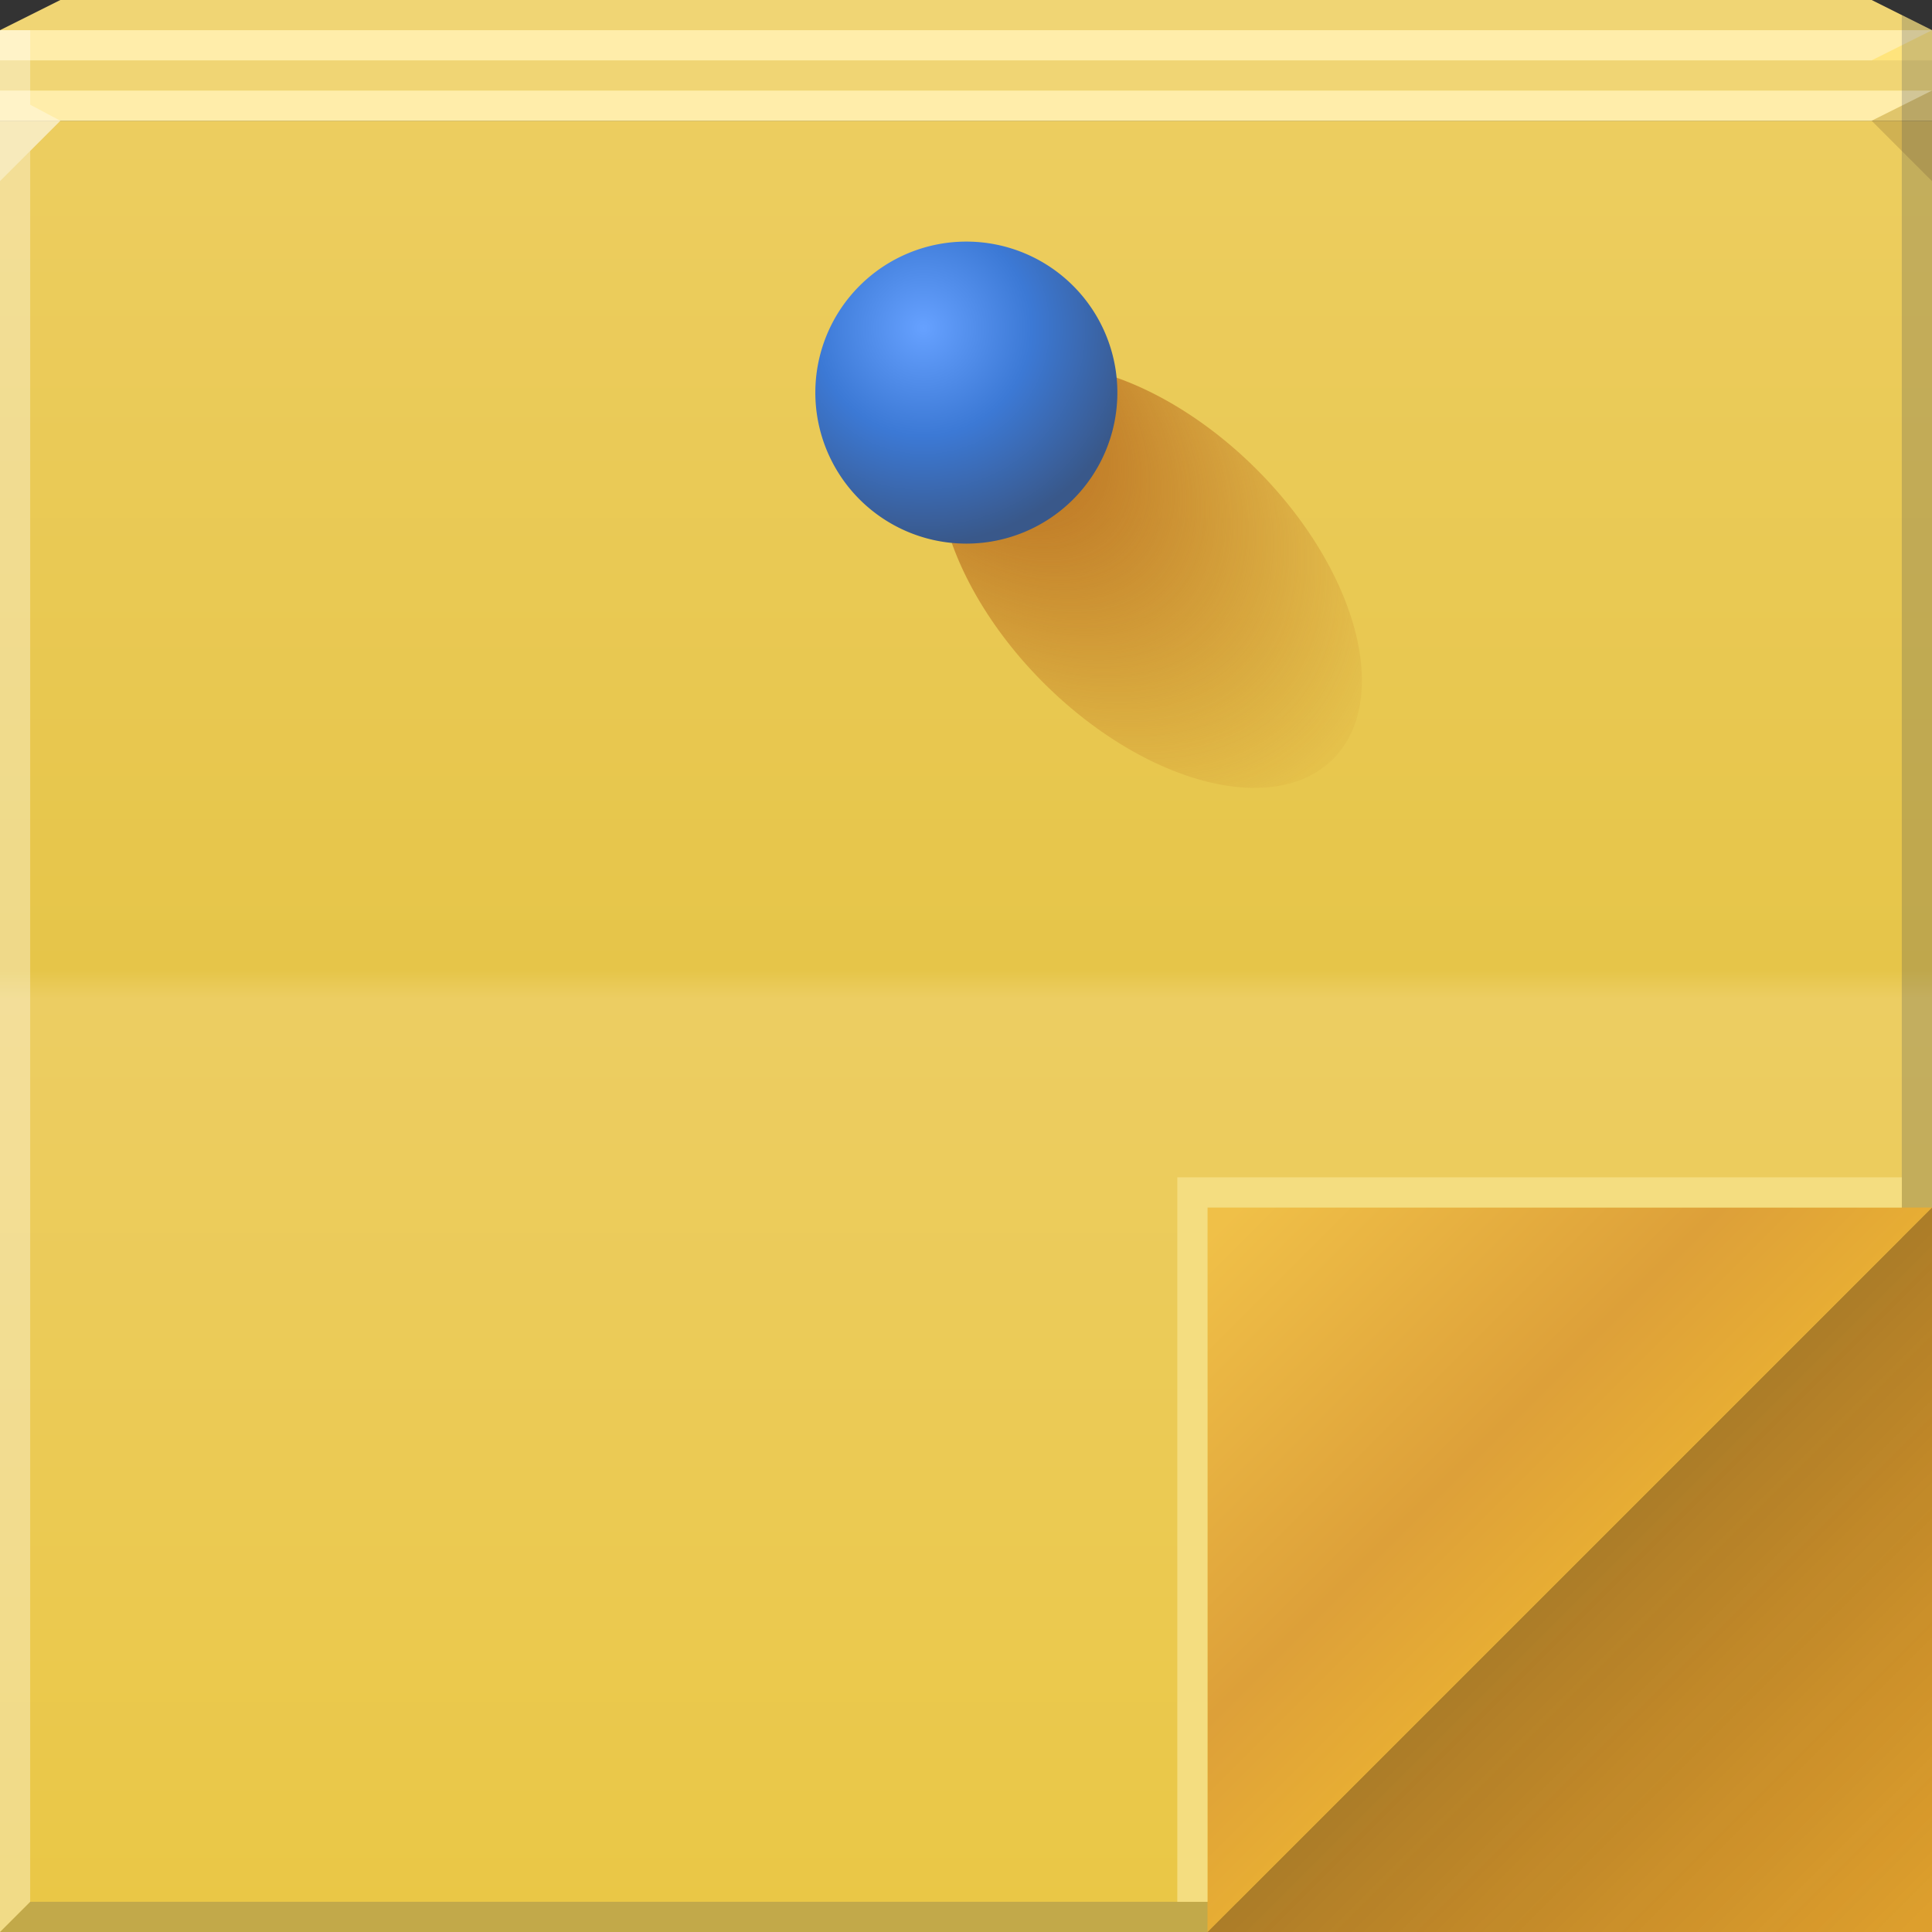 <?xml version="1.0" encoding="UTF-8" standalone="no"?>
<!-- Created with Inkscape (http://www.inkscape.org/) -->

<svg
   xmlns:dc="http://purl.org/dc/elements/1.1/"
   xmlns:cc="http://creativecommons.org/ns#"
   xmlns:rdf="http://www.w3.org/1999/02/22-rdf-syntax-ns#"
   xmlns:svg="http://www.w3.org/2000/svg"
   xmlns="http://www.w3.org/2000/svg"
   xmlns:xlink="http://www.w3.org/1999/xlink"
   xmlns:sodipodi="http://sodipodi.sourceforge.net/DTD/sodipodi-0.dtd"
   xmlns:inkscape="http://www.inkscape.org/namespaces/inkscape"
   width="64"
   height="64"
   id="svg13094"
   version="1.1"
   inkscape:version="0.48.3.1 r9886"
   sodipodi:docname="knotes.svg">
  <rect width="100%" height="100%" fill="#333333" stroke="none"/>
  <sodipodi:namedview
     id="base"
     pagecolor="#ffffff"
     bordercolor="#666666"
     borderopacity="1.0"
     inkscape:pageopacity="0"
     inkscape:pageshadow="2"
     inkscape:zoom="8.0000004"
     inkscape:cx="30.020917"
     inkscape:cy="40.797195"
     inkscape:document-units="px"
     inkscape:current-layer="svg13094"
     showgrid="true"
     inkscape:snap-bbox="true"
     inkscape:bbox-paths="true"
     inkscape:bbox-nodes="true"
     inkscape:snap-bbox-edge-midpoints="true"
     inkscape:snap-bbox-midpoints="true"
     inkscape:object-paths="true"
     inkscape:snap-intersection-paths="true"
     inkscape:object-nodes="true"
     inkscape:snap-smooth-nodes="true"
     inkscape:snap-midpoints="true"
     inkscape:snap-object-midpoints="true"
     inkscape:snap-center="true"
     showguides="true"
     inkscape:guide-bbox="true"
     inkscape:window-width="1920"
     inkscape:window-height="1023"
     inkscape:window-x="-10"
     inkscape:window-y="35"
     inkscape:window-maximized="1"
     inkscape:snap-global="true"
     fit-margin-top="0"
     fit-margin-left="0"
     fit-margin-right="0"
     fit-margin-bottom="0"
     showborder="true"
     inkscape:showpageshadow="false"
     inkscape:snap-page="true">
    <inkscape:grid
       type="xygrid"
       id="grid3075"
       empspacing="5"
       visible="true"
       enabled="true"
       snapvisiblegridlinesonly="true"
       originx="1.6362304e-08px"
       originy="18px" />
  </sodipodi:namedview>
  <defs
     id="defs13096">
    <linearGradient
       id="linearGradient7455">
      <stop
         style="stop-color:#b1621a;stop-opacity:1;"
         offset="0"
         id="stop7457" />
      <stop
         style="stop-color:#b76413;stop-opacity:0;"
         offset="1"
         id="stop7459" />
    </linearGradient>
    <linearGradient
       id="linearGradient7437">
      <stop
         style="stop-color:#66a1ff;stop-opacity:1;"
         offset="0"
         id="stop7439" />
      <stop
         id="stop7445"
         offset="0.5"
         style="stop-color:#3c79d5;stop-opacity:1;" />
      <stop
         style="stop-color:#39588a;stop-opacity:1;"
         offset="1"
         id="stop7441" />
    </linearGradient>
    <linearGradient
       inkscape:collect="always"
       xlink:href="#linearGradient3798"
       id="linearGradient3864"
       gradientUnits="userSpaceOnUse"
       x1="51.5"
       y1="52.5"
       x2="40"
       y2="41" />
    <linearGradient
       id="linearGradient3798">
      <stop
         id="stop3800"
         offset="0"
         style="stop-color:#e7ad34;stop-opacity:1;" />
      <stop
         style="stop-color:#dda039;stop-opacity:1;"
         offset="0.304"
         id="stop3804" />
      <stop
         id="stop3802"
         offset="1"
         style="stop-color:#f0c048;stop-opacity:1;" />
    </linearGradient>
    <linearGradient
       inkscape:collect="always"
       xlink:href="#linearGradient3815"
       id="linearGradient3862"
       gradientUnits="userSpaceOnUse"
       x1="52.5"
       y1="51.5"
       x2="64"
       y2="63" />
    <linearGradient
       id="linearGradient3815">
      <stop
         style="stop-color:#2b1313;stop-opacity:0.332;"
         offset="0"
         id="stop3817" />
      <stop
         style="stop-color:#560000;stop-opacity:0.103;"
         offset="1"
         id="stop3819" />
    </linearGradient>
    <radialGradient
       inkscape:collect="always"
       xlink:href="#linearGradient7437"
       id="radialGradient7443"
       cx="32.357"
       cy="13.286"
       fx="32.357"
       fy="13.286"
       r="7.5"
       gradientUnits="userSpaceOnUse"
       gradientTransform="matrix(1.429,0,0,1.429,-13.867,-5.694)" />
    <radialGradient
       inkscape:collect="always"
       xlink:href="#linearGradient7455"
       id="radialGradient7461"
       cx="26.956"
       cy="16.5"
       fx="26.956"
       fy="16.5"
       r="7.5"
       gradientUnits="userSpaceOnUse"
       gradientTransform="matrix(2.121,0,0,2.121,-30.226,-18.502)" />
    <linearGradient
       inkscape:collect="always"
       xlink:href="#linearGradient5518-4"
       id="linearGradient5090-1"
       gradientUnits="userSpaceOnUse"
       gradientTransform="translate(133.602,-63.866)"
       x1="-129.439"
       y1="128"
       x2="-129.439"
       y2="66" />
    <linearGradient
       x1="48.918"
       y1="110.214"
       x2="32.67"
       y2="88"
       id="linearGradient5518-4"
       gradientUnits="userSpaceOnUse"
       gradientTransform="translate(0,-64)">
      <stop
         id="stop5520-0"
         style="stop-color:#eac745;stop-opacity:1;"
         offset="0" />
      <stop
         id="stop5522-3"
         style="stop-color:#eccd62;stop-opacity:1;"
         offset="0.501" />
      <stop
         id="stop5524-4"
         style="stop-color:#e6c549;stop-opacity:1;"
         offset="0.516" />
      <stop
         id="stop5526-9"
         style="stop-color:#edce61;stop-opacity:1;"
         offset="1" />
    </linearGradient>
  </defs>
  <path
     sodipodi:nodetypes="ccccccc"
     inkscape:connector-curvature="0"
     id="path6596"
     d="M 0,4 0,62 1.6362304e-8,64 64,64 64,62 64,4 z"
     style="color:#000000;fill:url(#linearGradient5090-1);fill-opacity:1;fill-rule:nonzero;stroke:none;stroke-width:1;marker:none;visibility:visible;display:inline;overflow:visible;enable-background:accumulate" />
  <path
     style="color:#000000;fill:#ffe47c;fill-opacity:1;fill-rule:nonzero;stroke:none;marker:none;visibility:visible;display:inline;overflow:visible;enable-background:accumulate"
     d="M 2,0 0,1 0,4 64,4 64,1 62,0 z"
     id="path6502"
     inkscape:connector-curvature="0"
     sodipodi:nodetypes="ccccccc" />
  <path
     sodipodi:nodetypes="cccccc"
     inkscape:connector-curvature="0"
     id="path7511"
     d="M 0,3 0,6 2,4 62,4 64,3 z"
     style="fill:#ffffff;fill-opacity:0.351;fill-rule:nonzero" />
  <path
     style="fill:#ffffff;fill-opacity:0.351;fill-rule:nonzero"
     d="m 1.6362304e-8,1 0,1 L 2,2 62,2 64,1 z"
     id="path4298"
     inkscape:connector-curvature="0"
     sodipodi:nodetypes="cccccc" />
  <path
     sodipodi:nodetypes="ccccc"
     inkscape:connector-curvature="0"
     id="path7509"
     d="M 2,0 0,1 64,1 62,0 z"
     style="fill:#1f0700;fill-opacity:0.07;fill-rule:nonzero" />
  <path
     style="fill:#1f0700;fill-opacity:0.07;fill-rule:nonzero"
     d="M 1.6362304e-8,2 0,3 64,3 64,2 z"
     id="path4444"
     inkscape:connector-curvature="0"
     sodipodi:nodetypes="ccccc" />
  <path
     d="M 64,6 62,4 64,3 z"
     id="path3028"
     style="fill:#1f0700;fill-opacity:0.138"
     inkscape:connector-curvature="0"
     sodipodi:nodetypes="cccc" />
  <path
     style="color:#000000;fill:#404957;fill-opacity:0.231;fill-rule:nonzero;stroke:none;stroke-width:2.286;marker:none;visibility:visible;display:inline;overflow:visible;enable-background:accumulate"
     d="M 63,0.5 63,63 64,63 64,1 z M 64,63 1,63 1.6362304e-8,64 64,64 z"
     id="rect5608"
     inkscape:connector-curvature="0"
     sodipodi:nodetypes="cccccccccc" />
  <g
     id="g3043"
     inkscape:export-filename="folder.png"
     inkscape:export-xdpi="90"
     inkscape:export-ydpi="90"
     transform="translate(-0.625,0.082)" />
  <path
     style="fill:#ffffff;fill-opacity:0.351;fill-rule:nonzero"
     d="M 0,1 1.6362304e-8,64 1,63 1,5 2,4 1,3.469 1,1 z"
     id="path3864"
     inkscape:connector-curvature="0"
     sodipodi:nodetypes="cccccccc" />
  <g
     id="scalable"
     transform="matrix(1.039,0,0,1.039,1214.722,1878.812)"
     inkscape:label="#g3701"
     style="fill:#ffffff" />
  <path
     style="color:#000000;fill:#ecb132;fill-opacity:1;fill-rule:nonzero;stroke:none;stroke-width:2.286;marker:none;visibility:visible;display:inline;overflow:visible;enable-background:accumulate"
     d="m 64,40 -24,24 22,0 2,0 z"
     id="path3014-6"
     inkscape:connector-curvature="0"
     sodipodi:nodetypes="ccccc" />
  <path
     sodipodi:nodetypes="cccc"
     inkscape:connector-curvature="0"
     id="path4080"
     d="M 64,40 40,64 64,64 z"
     style="fill:url(#linearGradient3862);fill-opacity:1;stroke:none;opacity:1" />
  <path
     sodipodi:type="arc"
     style="color:#000000;fill:url(#radialGradient7461);fill-opacity:1;fill-rule:nonzero;stroke:none;stroke-width:1.071;marker:none;visibility:visible;display:inline;overflow:visible;enable-background:accumulate"
     id="path6648"
     sodipodi:cx="34.5"
     sodipodi:cy="16.5"
     sodipodi:rx="7.5"
     sodipodi:ry="7.5"
     d="m 42,16.5 a 7.5,7.5 0 1 1 -15,0 7.5,7.5 0 1 1 15,0 z"
     transform="matrix(0.808,0.808,-0.471,0.471,17.995,-16.562)"
     inkscape:transform-center-x="-6.096808"
     inkscape:transform-center-y="6.0968082" />
  <path
     transform="matrix(0.667,0,0,0.667,9,2)"
     d="m 42,16.5 a 7.5,7.5 0 1 1 -15,0 7.5,7.5 0 1 1 15,0 z"
     sodipodi:ry="7.5"
     sodipodi:rx="7.5"
     sodipodi:cy="16.5"
     sodipodi:cx="34.5"
     id="path6650"
     style="color:#000000;fill:url(#radialGradient7443);fill-opacity:1;fill-rule:nonzero;stroke:none;stroke-width:1;marker:none;visibility:visible;display:inline;overflow:visible;enable-background:accumulate"
     sodipodi:type="arc" />
  <path
     inkscape:connector-curvature="0"
     id="path3811"
     d="M 40,64 64,40 40,40 z"
     style="fill:url(#linearGradient3864);stroke:none"
     sodipodi:nodetypes="cccc" />
  <path
     style="color:#000000;fill:#f4dd80;fill-opacity:1;fill-rule:nonzero;stroke:none;stroke-width:1;marker:none;visibility:visible;display:inline;overflow:visible;enable-background:accumulate"
     d="m 39,39 0,24 1,0 0,-23 23,0 0,-1 -23,0 z"
     id="rect3806"
     inkscape:connector-curvature="0"
     sodipodi:nodetypes="cccccccc" />
</svg>
